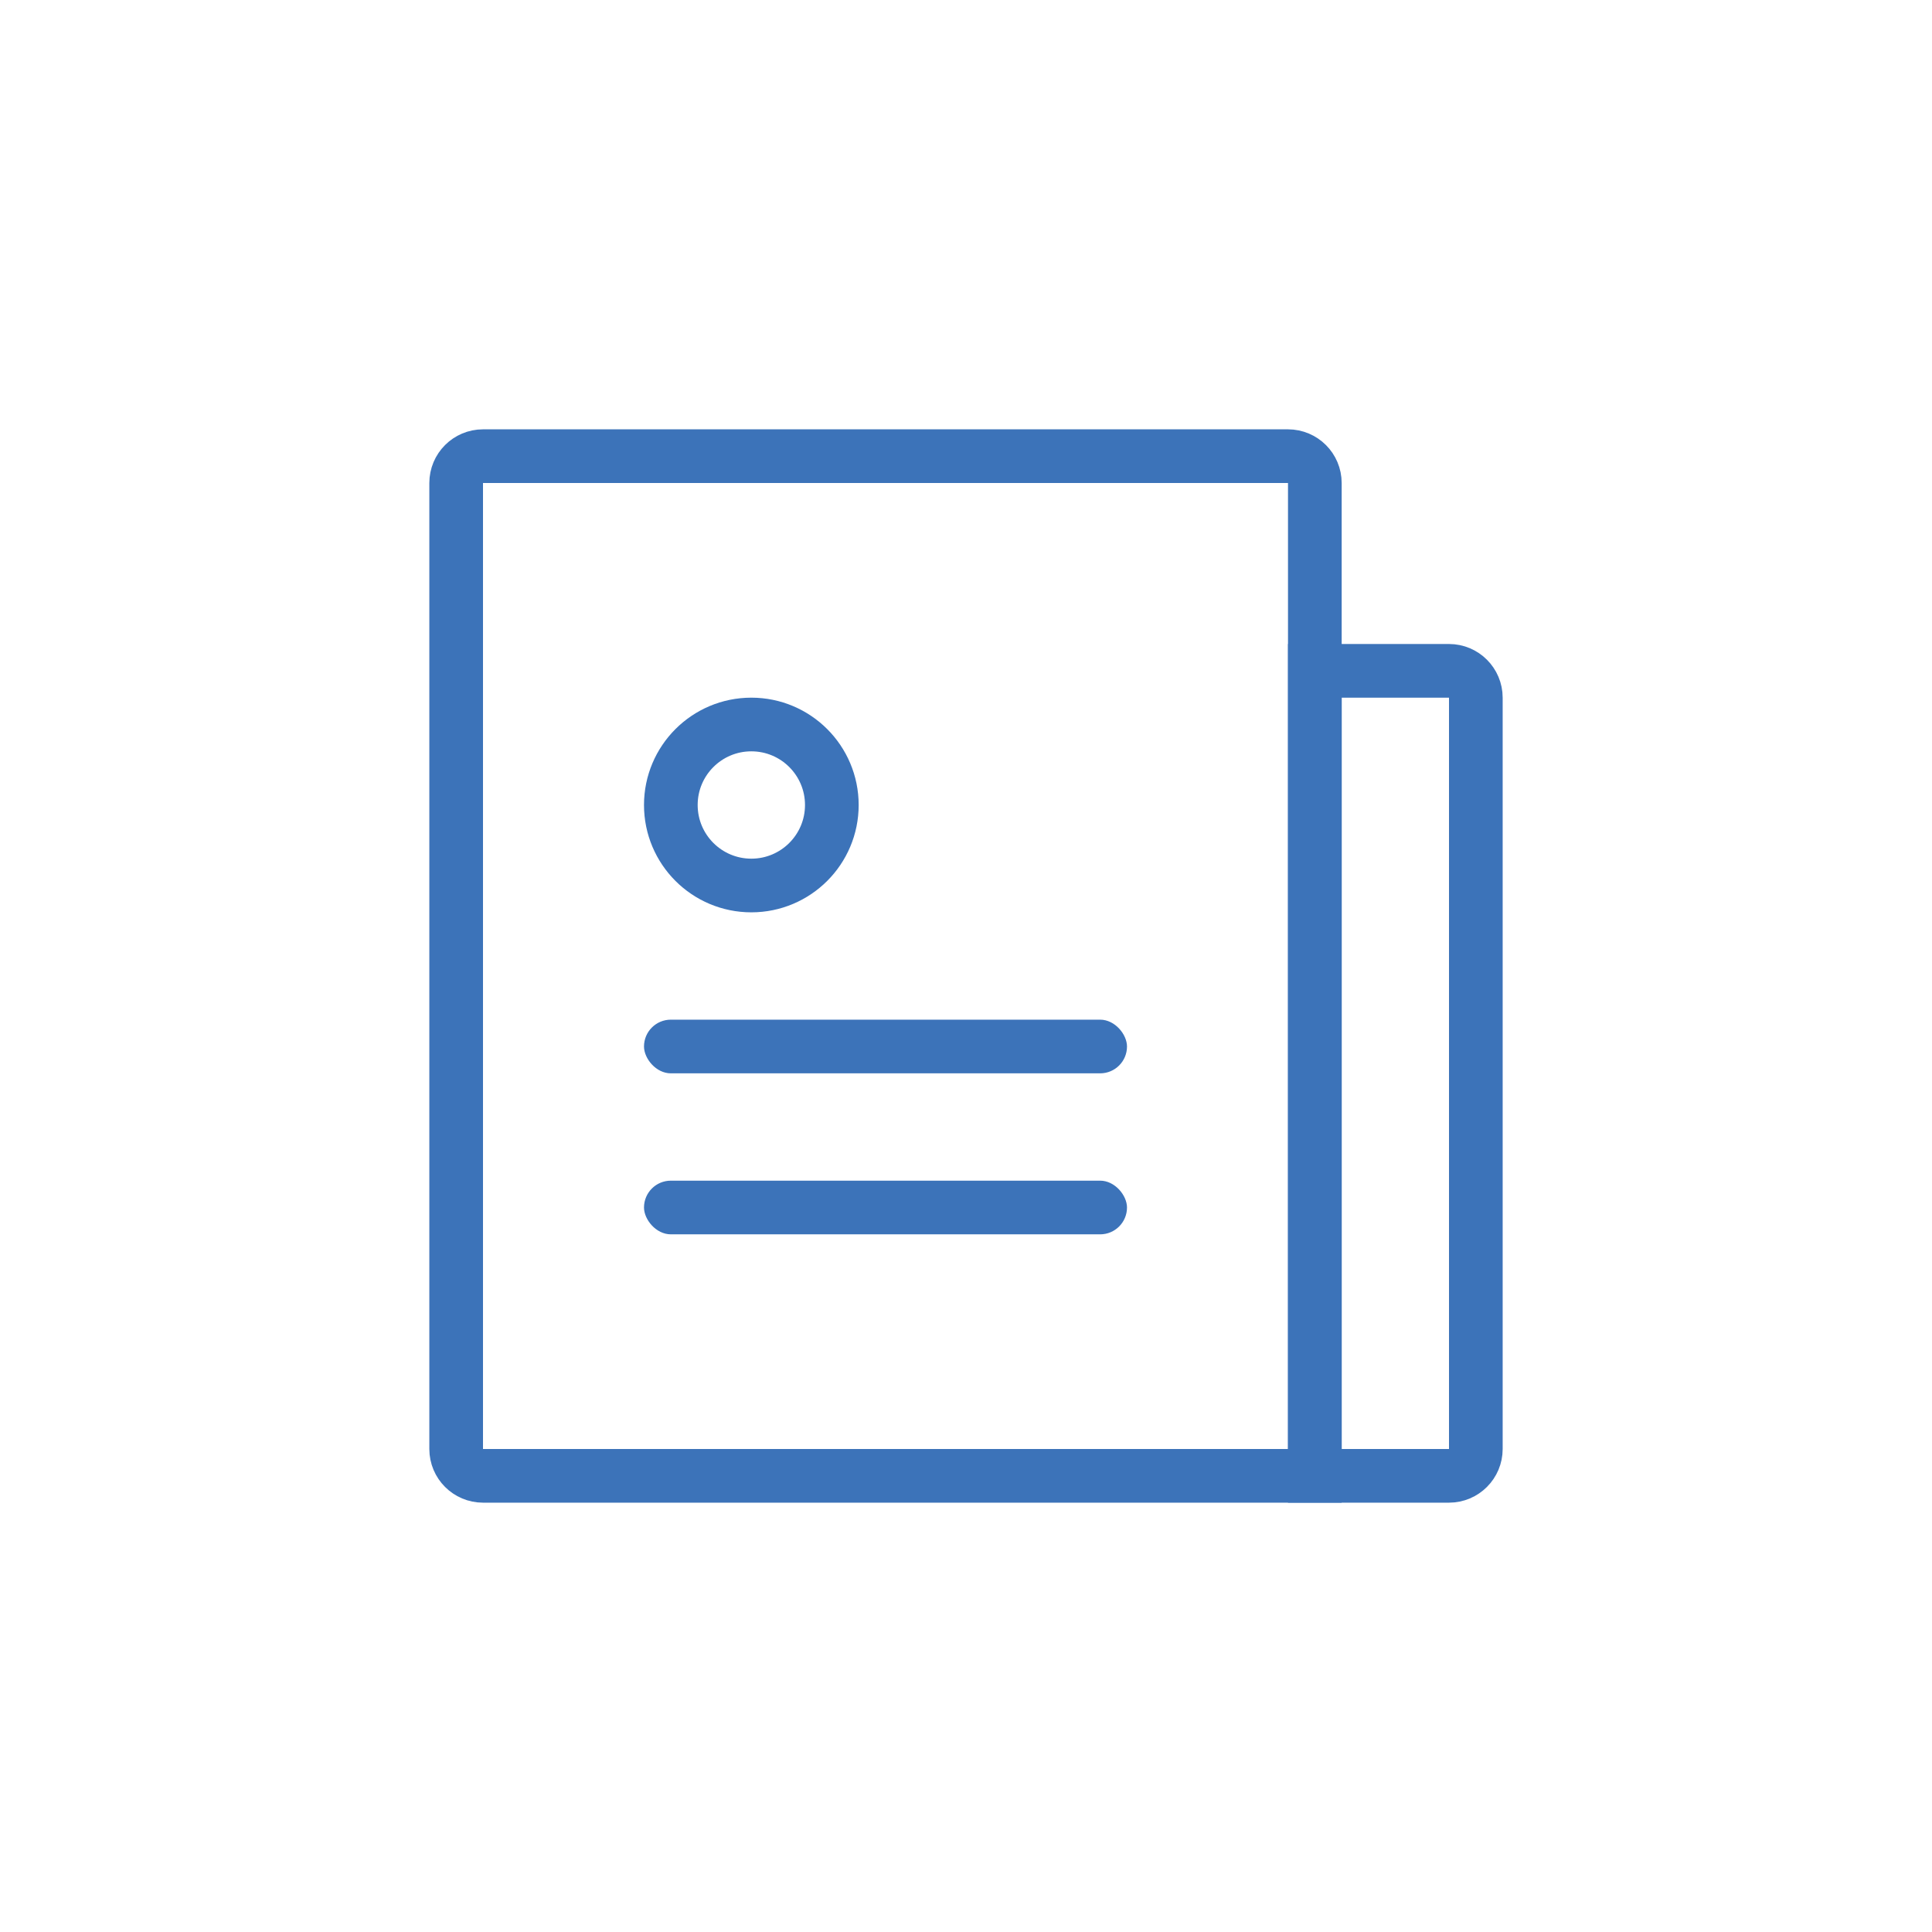 <?xml version="1.0" encoding="UTF-8"?>
<svg width="36px" height="36px" viewBox="0 0 36 36" version="1.1" xmlns="http://www.w3.org/2000/svg" xmlns:xlink="http://www.w3.org/1999/xlink">
  <!-- Generator: Sketch 50.2 (55047) - http://www.bohemiancoding.com/sketch -->
  <title>pop_my_template_h</title>
  <desc>Created with Sketch.</desc>
  <defs></defs>
  <g id="uikit" stroke="none" stroke-width="1" fill="none" fill-rule="evenodd">
    <g id="*图标" transform="translate(-2228, -1402)">
      <g id="pop_my_template_h" transform="translate(2228, 1402)">
        <rect id="Rectangle-2-Copy-14" x="0" y="0" width="36" height="36"></rect>
        <g id="Group-145" transform="translate(8, 8)">
          <path d="M16.5,19.5 L16.5,1 C16.5,0.724 16.276,0.5 16,0.5 L1,0.5 C0.724,0.5 0.5,0.724 0.5,1 L0.5,19 C0.5,19.276 0.724,19.5 1,19.5 L16.5,19.5 Z" id="Rectangle-100" stroke="#3C73B9"></path>
          <path d="M19.5,19.5 L19.5,4.5 L17,4.5 C16.724,4.5 16.5,4.724 16.5,5 L16.5,19 C16.5,19.276 16.724,19.5 17,19.5 L19.5,19.5 Z" id="Rectangle-100-Copy-2" stroke="#3C73B9" transform="translate(18, 12) scale(-1, 1) translate(-18, -12) "></path>
          <rect id="Rectangle-102" fill="#3C73B9" x="4" y="11" width="9" height="1" rx="0.5"></rect>
          <circle id="Oval-36" stroke="#3C73B9" cx="6" cy="7" r="1.5"></circle>
          <rect id="Rectangle-102-Copy" fill="#3C73B9" x="4" y="14" width="9" height="1" rx="0.5"></rect>
        </g>
      </g>
    </g>
  </g>
</svg>
